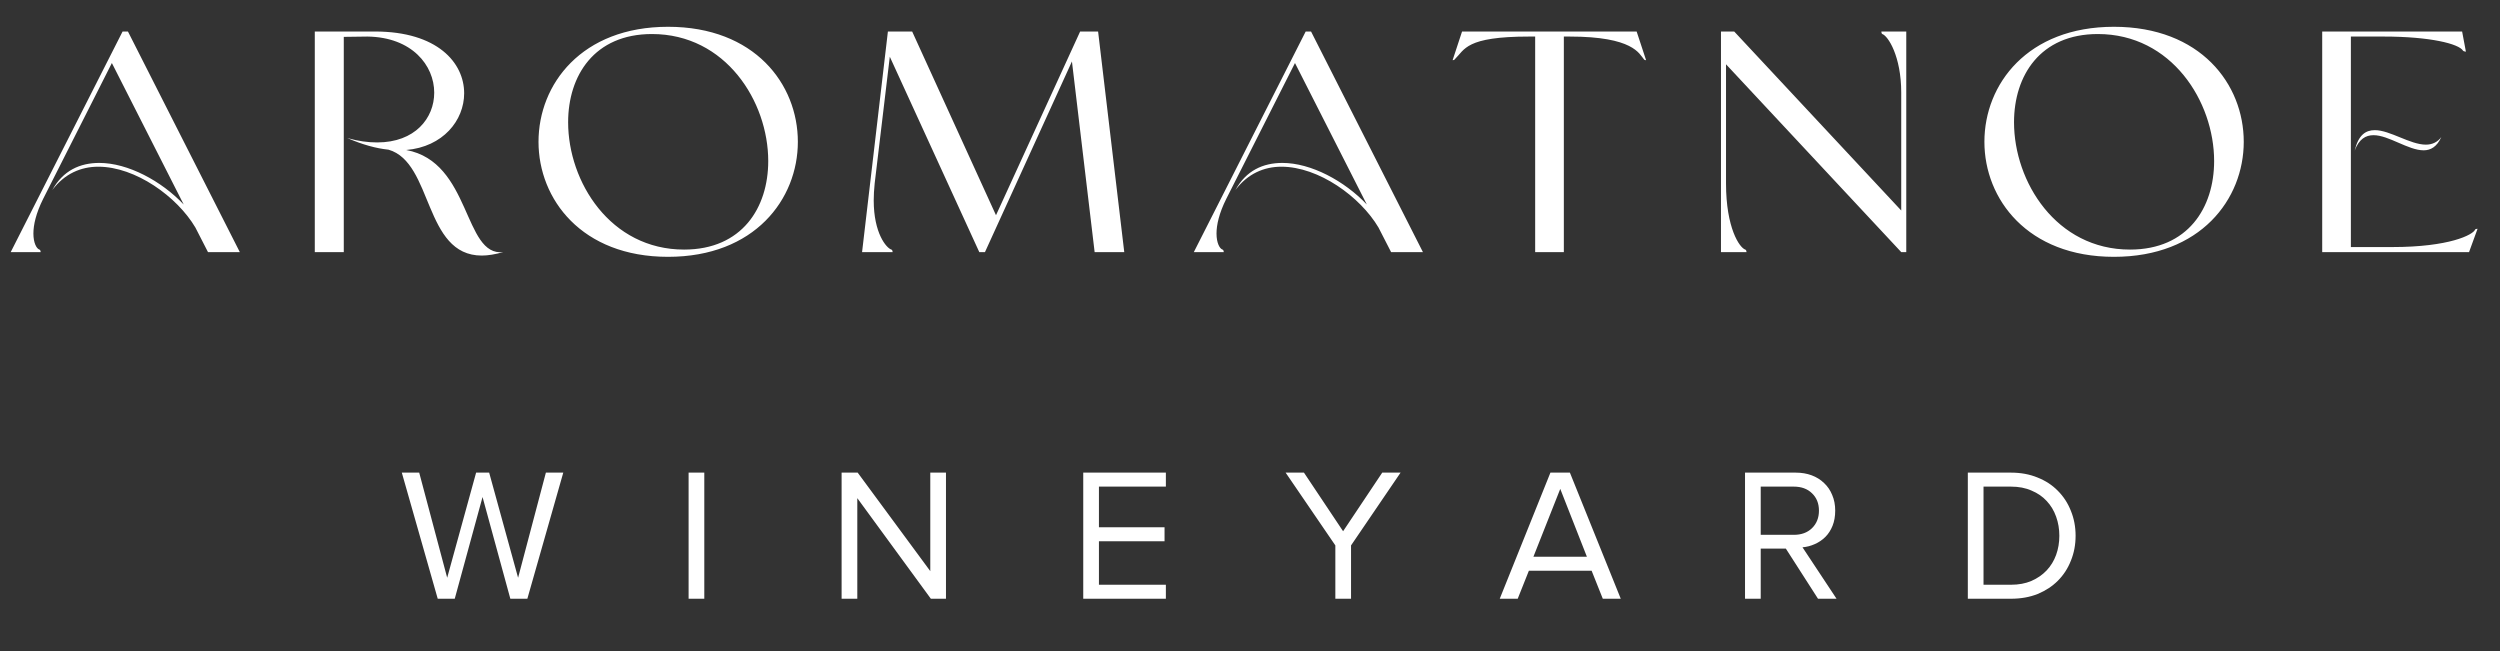 <svg width="238" height="62" viewBox="0 0 238 62" fill="none" xmlns="http://www.w3.org/2000/svg">
<rect x="0" y="0" width="238" height="62" fill="#333333" stroke="none"/>
<path d="M12.18 3H11.67L1.02 24H3.87C3.87 24 3.87 23.79 3.75 23.76C3.48 23.67 3.18 23.13 3.18 22.23C3.18 21.42 3.42 20.31 4.11 18.93L10.65 6L17.49 19.47C15.36 17.22 12.18 15.51 9.45 15.51C7.62 15.51 6 16.23 4.98 18.09C6.15 16.53 7.71 15.87 9.36 15.87C12.9 15.87 16.86 18.72 18.6 21.66L19.8 24H22.83L12.18 3ZM29.968 24H32.728V3.51L34.978 3.48C39.238 3.54 41.338 6.24 41.338 8.82C41.338 11.25 39.508 13.56 35.908 13.56C35.038 13.56 34.108 13.44 33.058 13.14C34.498 13.77 35.818 14.13 36.988 14.25C41.248 15.48 40.318 24.33 45.868 24.33C46.468 24.33 47.158 24.21 47.908 24C44.098 24.45 44.878 15.42 38.668 14.28C42.178 13.98 44.188 11.46 44.188 8.88C44.188 5.97 41.638 3 35.698 3H29.968V24ZM63.596 2.55C55.376 2.55 51.266 8.01 51.266 13.5C51.266 18.96 55.376 24.45 63.596 24.45C71.846 24.45 75.956 18.96 75.956 13.5C75.956 8.01 71.846 2.55 63.596 2.55ZM65.126 23.76C58.106 23.76 54.086 17.31 54.086 11.64C54.086 7.2 56.576 3.24 62.066 3.24C69.086 3.24 73.136 9.66 73.136 15.33C73.136 19.77 70.646 23.76 65.126 23.76ZM93.228 24H93.769L102.049 5.85L104.209 24H107.029L104.539 3H102.829L94.819 20.49L86.838 3H84.528L82.069 24H84.978C84.978 24 84.978 23.79 84.859 23.76C84.379 23.61 83.178 22.2 83.178 19.08C83.178 18.6 83.209 18.03 83.269 17.46L84.709 5.4L93.228 24ZM124.812 3H124.302L113.652 24H116.502C116.502 24 116.502 23.79 116.382 23.76C116.112 23.67 115.812 23.13 115.812 22.23C115.812 21.42 116.052 20.31 116.742 18.93L123.282 6L130.122 19.47C127.992 17.22 124.812 15.51 122.082 15.51C120.252 15.51 118.632 16.23 117.612 18.09C118.782 16.53 120.342 15.87 121.992 15.87C125.532 15.87 129.492 18.72 131.232 21.66L132.432 24H135.462L124.812 3ZM148.878 24V3.48H149.418C155.508 3.48 156.048 5.13 156.498 5.64C156.528 5.73 156.708 5.73 156.708 5.73L155.808 3H139.188L138.288 5.73C138.288 5.73 138.468 5.73 138.498 5.64C139.458 4.71 139.518 3.48 145.578 3.48H146.148V24H148.878ZM163.837 24H166.267C166.267 24 166.267 23.79 166.147 23.76C165.607 23.58 164.317 21.72 164.317 17.46V6.12L180.997 24H181.477V3H179.107C179.107 3 179.107 3.21 179.197 3.24C179.737 3.42 180.997 5.34 180.997 8.82V20.04L165.097 3H163.837V24ZM201.245 2.55C193.025 2.55 188.915 8.01 188.915 13.5C188.915 18.96 193.025 24.45 201.245 24.45C209.495 24.45 213.605 18.96 213.605 13.5C213.605 8.01 209.495 2.55 201.245 2.55ZM202.775 23.76C195.755 23.76 191.735 17.31 191.735 11.64C191.735 7.2 194.225 3.24 199.715 3.24C206.735 3.24 210.785 9.66 210.785 15.33C210.785 19.77 208.295 23.76 202.775 23.76ZM221.074 24H235.054L235.864 21.78C235.864 21.78 235.654 21.78 235.624 21.87C235.414 22.35 233.194 23.52 227.734 23.52H223.804V3.48H226.924C231.334 3.48 234.094 4.17 234.484 4.83C234.514 4.89 234.754 4.92 234.754 4.92L234.394 3H221.074V24ZM224.164 14.34C224.584 13.23 225.214 12.87 225.964 12.87C227.404 12.87 229.264 14.31 230.734 14.31C231.394 14.31 231.994 13.98 232.414 13.05C232.024 13.56 231.514 13.77 230.944 13.77C229.444 13.77 227.524 12.39 226.084 12.39C225.214 12.39 224.524 12.84 224.164 14.34Z" fill="white"/>
<path d="M48.584 57L45.938 47.316L43.292 57H41.672L38.252 44.994H39.908L42.572 55.002L45.326 44.994H46.568L49.322 55.002L51.968 44.994H53.624L50.204 57H48.584ZM65.555 57V44.994H67.049V57H65.555ZM88.617 57L81.615 47.424V57H80.121V44.994H81.651L88.563 54.372V44.994H90.057V57H88.617ZM103.125 57V44.994H110.991V46.326H104.619V50.196H110.865V51.528H104.619V55.668H110.991V57H103.125ZM127.125 57V51.924L122.391 44.994H124.137L127.863 50.574L131.589 44.994H133.335L128.619 51.924V57H127.125ZM152.586 57L151.524 54.336H145.548L144.486 57H142.776L147.6 44.994H149.454L154.296 57H152.586ZM148.536 46.542L145.98 53.004H151.074L148.536 46.542ZM173.074 57L170.014 52.23H167.62V57H166.126V44.994H170.95C171.502 44.994 172.006 45.078 172.462 45.246C172.918 45.414 173.314 45.66 173.65 45.984C173.986 46.296 174.244 46.674 174.424 47.118C174.616 47.562 174.712 48.06 174.712 48.612C174.712 49.152 174.628 49.632 174.46 50.052C174.292 50.472 174.064 50.826 173.776 51.114C173.488 51.402 173.152 51.63 172.768 51.798C172.396 51.966 172.006 52.068 171.598 52.104L174.838 57H173.074ZM170.77 50.916C171.49 50.916 172.066 50.706 172.498 50.286C172.942 49.854 173.164 49.296 173.164 48.612C173.164 47.928 172.942 47.376 172.498 46.956C172.066 46.536 171.49 46.326 170.77 46.326H167.62V50.916H170.77ZM187.337 57V44.994H191.441C192.377 44.994 193.223 45.15 193.979 45.462C194.735 45.762 195.377 46.182 195.905 46.722C196.445 47.262 196.859 47.898 197.147 48.63C197.447 49.362 197.597 50.154 197.597 51.006C197.597 51.858 197.447 52.65 197.147 53.382C196.859 54.114 196.445 54.75 195.905 55.29C195.377 55.818 194.735 56.238 193.979 56.55C193.223 56.85 192.377 57 191.441 57H187.337ZM191.441 55.668C192.173 55.668 192.821 55.548 193.385 55.308C193.961 55.056 194.447 54.72 194.843 54.3C195.239 53.88 195.539 53.388 195.743 52.824C195.947 52.26 196.049 51.654 196.049 51.006C196.049 50.358 195.947 49.752 195.743 49.188C195.539 48.612 195.239 48.114 194.843 47.694C194.459 47.274 193.979 46.944 193.403 46.704C192.839 46.452 192.185 46.326 191.441 46.326H188.831V55.668H191.441Z" fill="white"/>
</svg>
